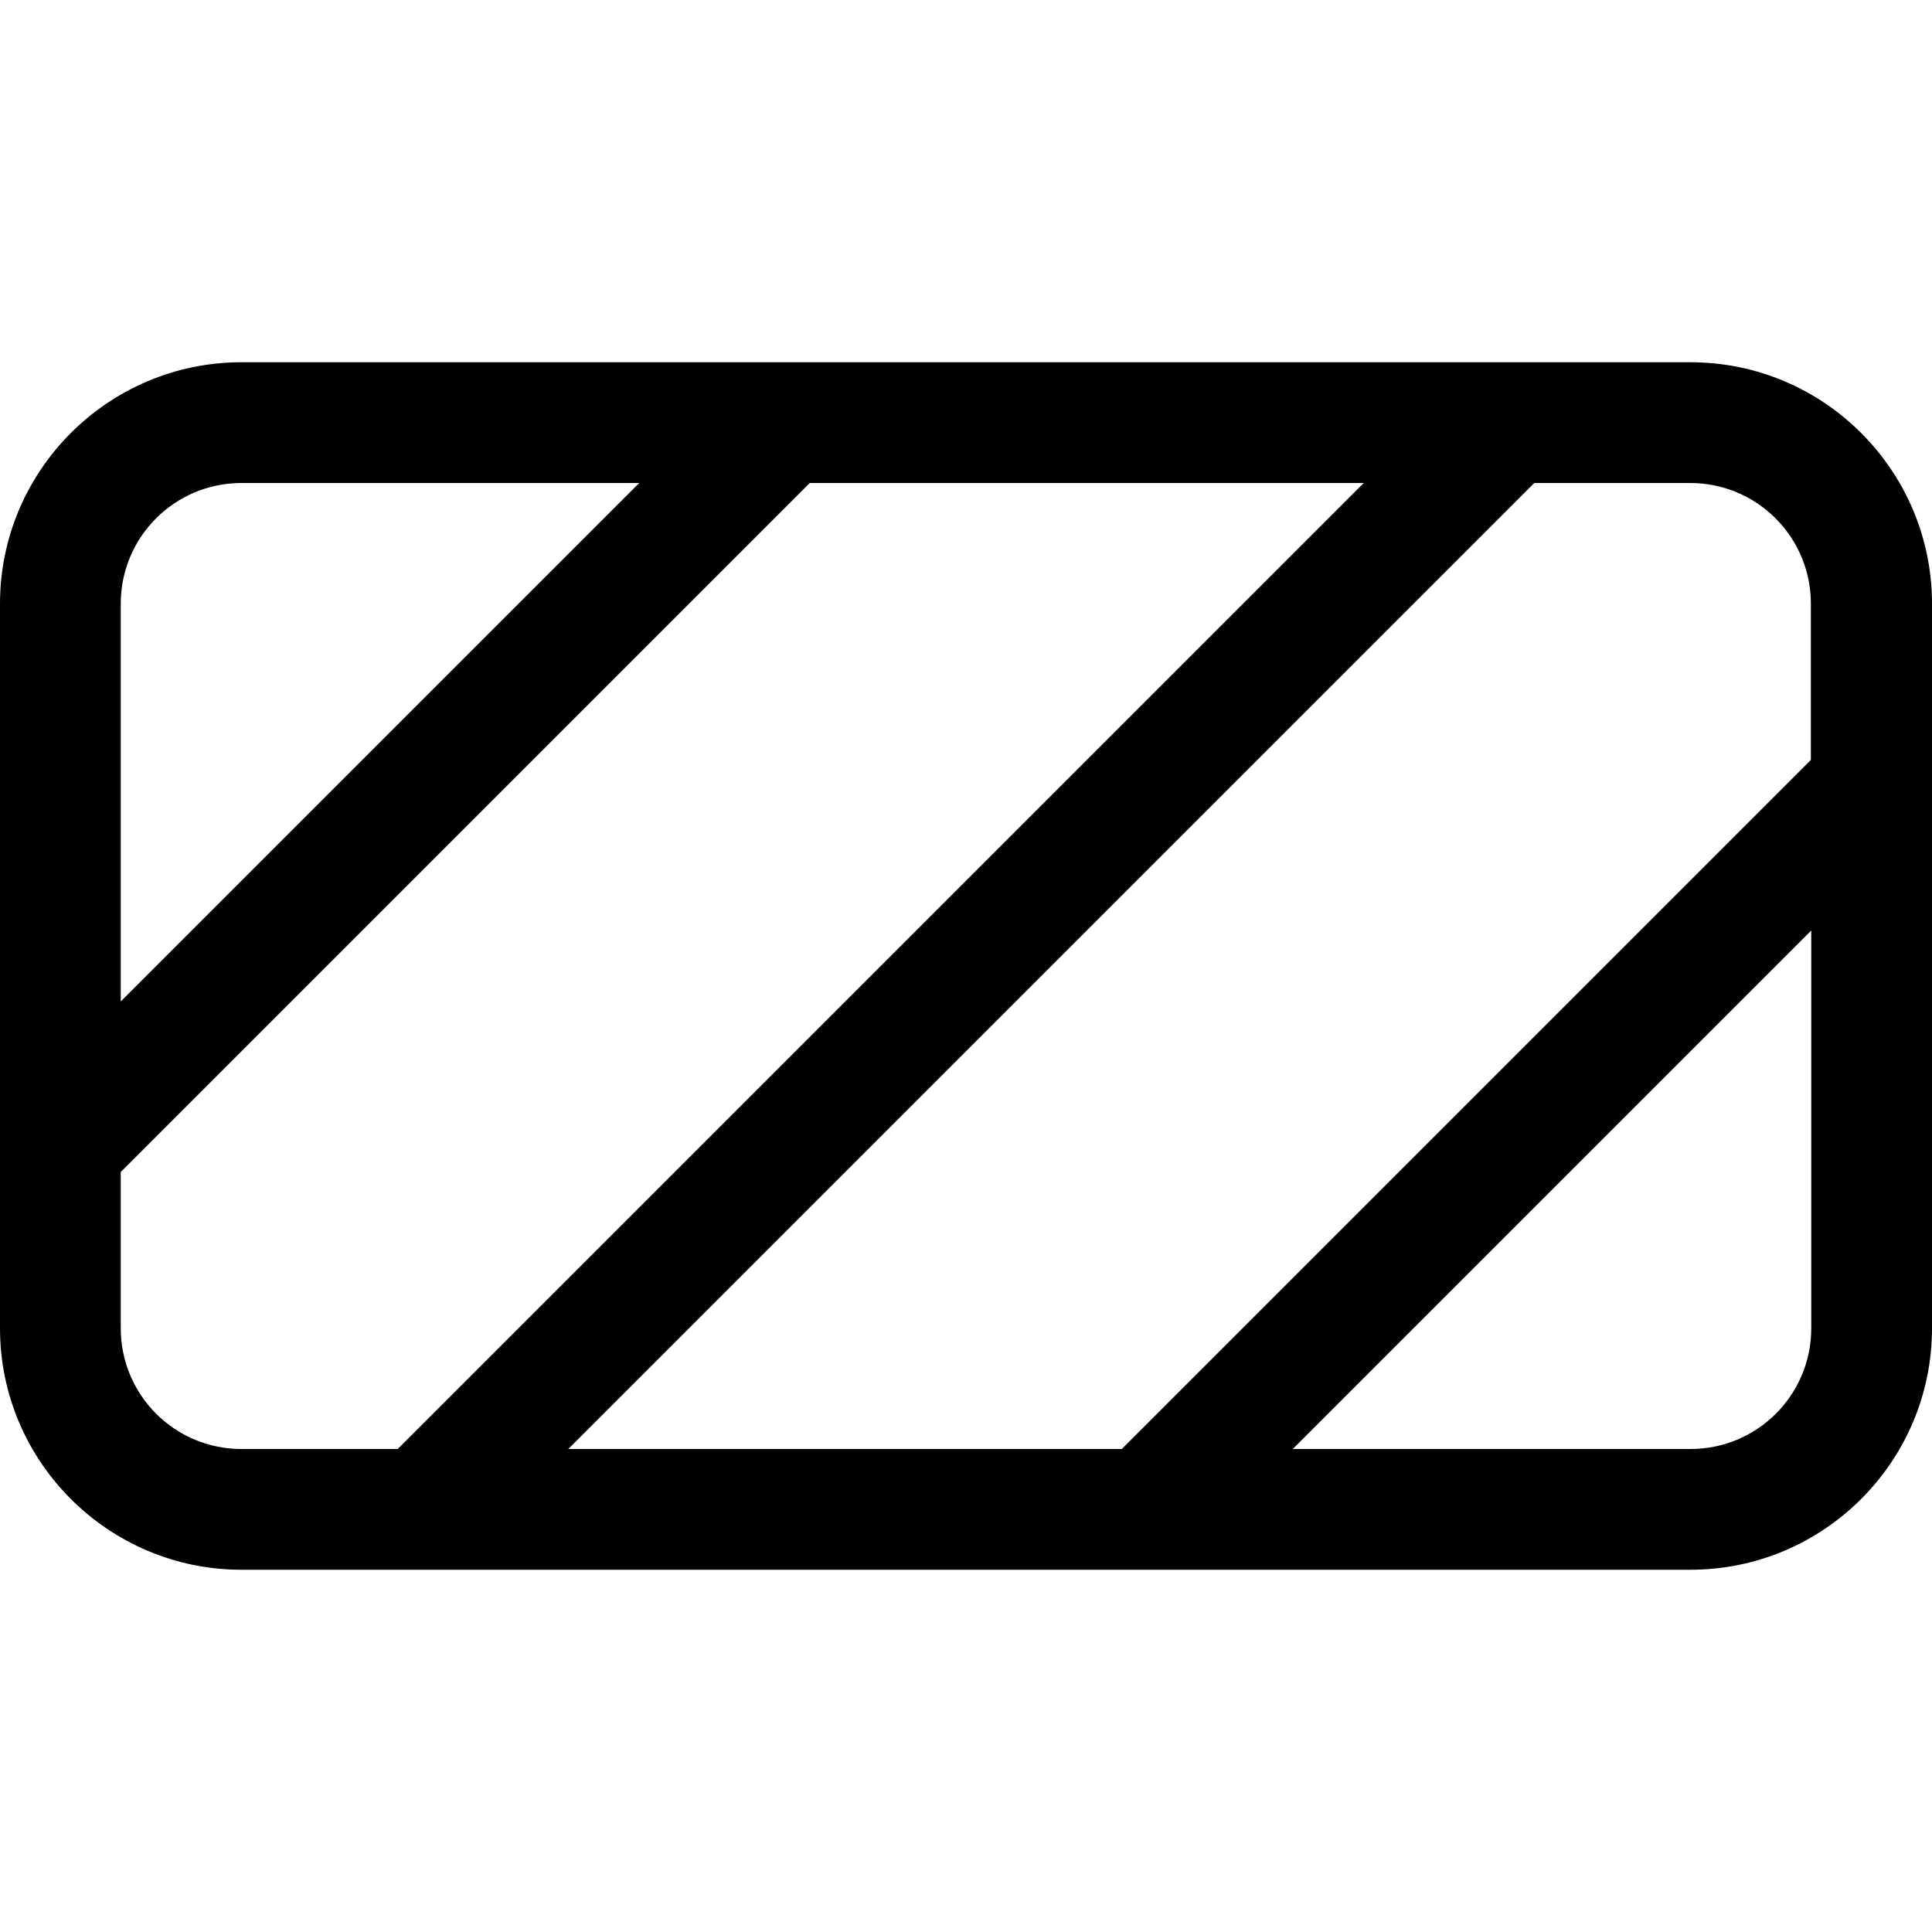 <svg fill="currentColor" xmlns="http://www.w3.org/2000/svg" viewBox="0 0 512 512"><!--! Font Awesome Pro 7.0.1 by @fontawesome - https://fontawesome.com License - https://fontawesome.com/license (Commercial License) Copyright 2025 Fonticons, Inc. --><path fill="currentColor" d="M406.6 128l-256 256 146.7 0 182.6-182.6 0-41.4c0-17.7-14.3-32-32-32l-41.4 0zm-45.3 0L214.6 128 32 310.6 32 352c0 17.7 14.3 32 32 32l41.4 0 256-256zM32 265.4L169.4 128 64 128c-17.7 0-32 14.3-32 32l0 105.4zM342.6 384L448 384c17.7 0 32-14.3 32-32L480 246.6 342.6 384zM0 160c0-35.3 28.7-64 64-64l384 0c35.3 0 64 28.7 64 64l0 192c0 35.3-28.7 64-64 64L64 416c-35.3 0-64-28.7-64-64L0 160z"/></svg>